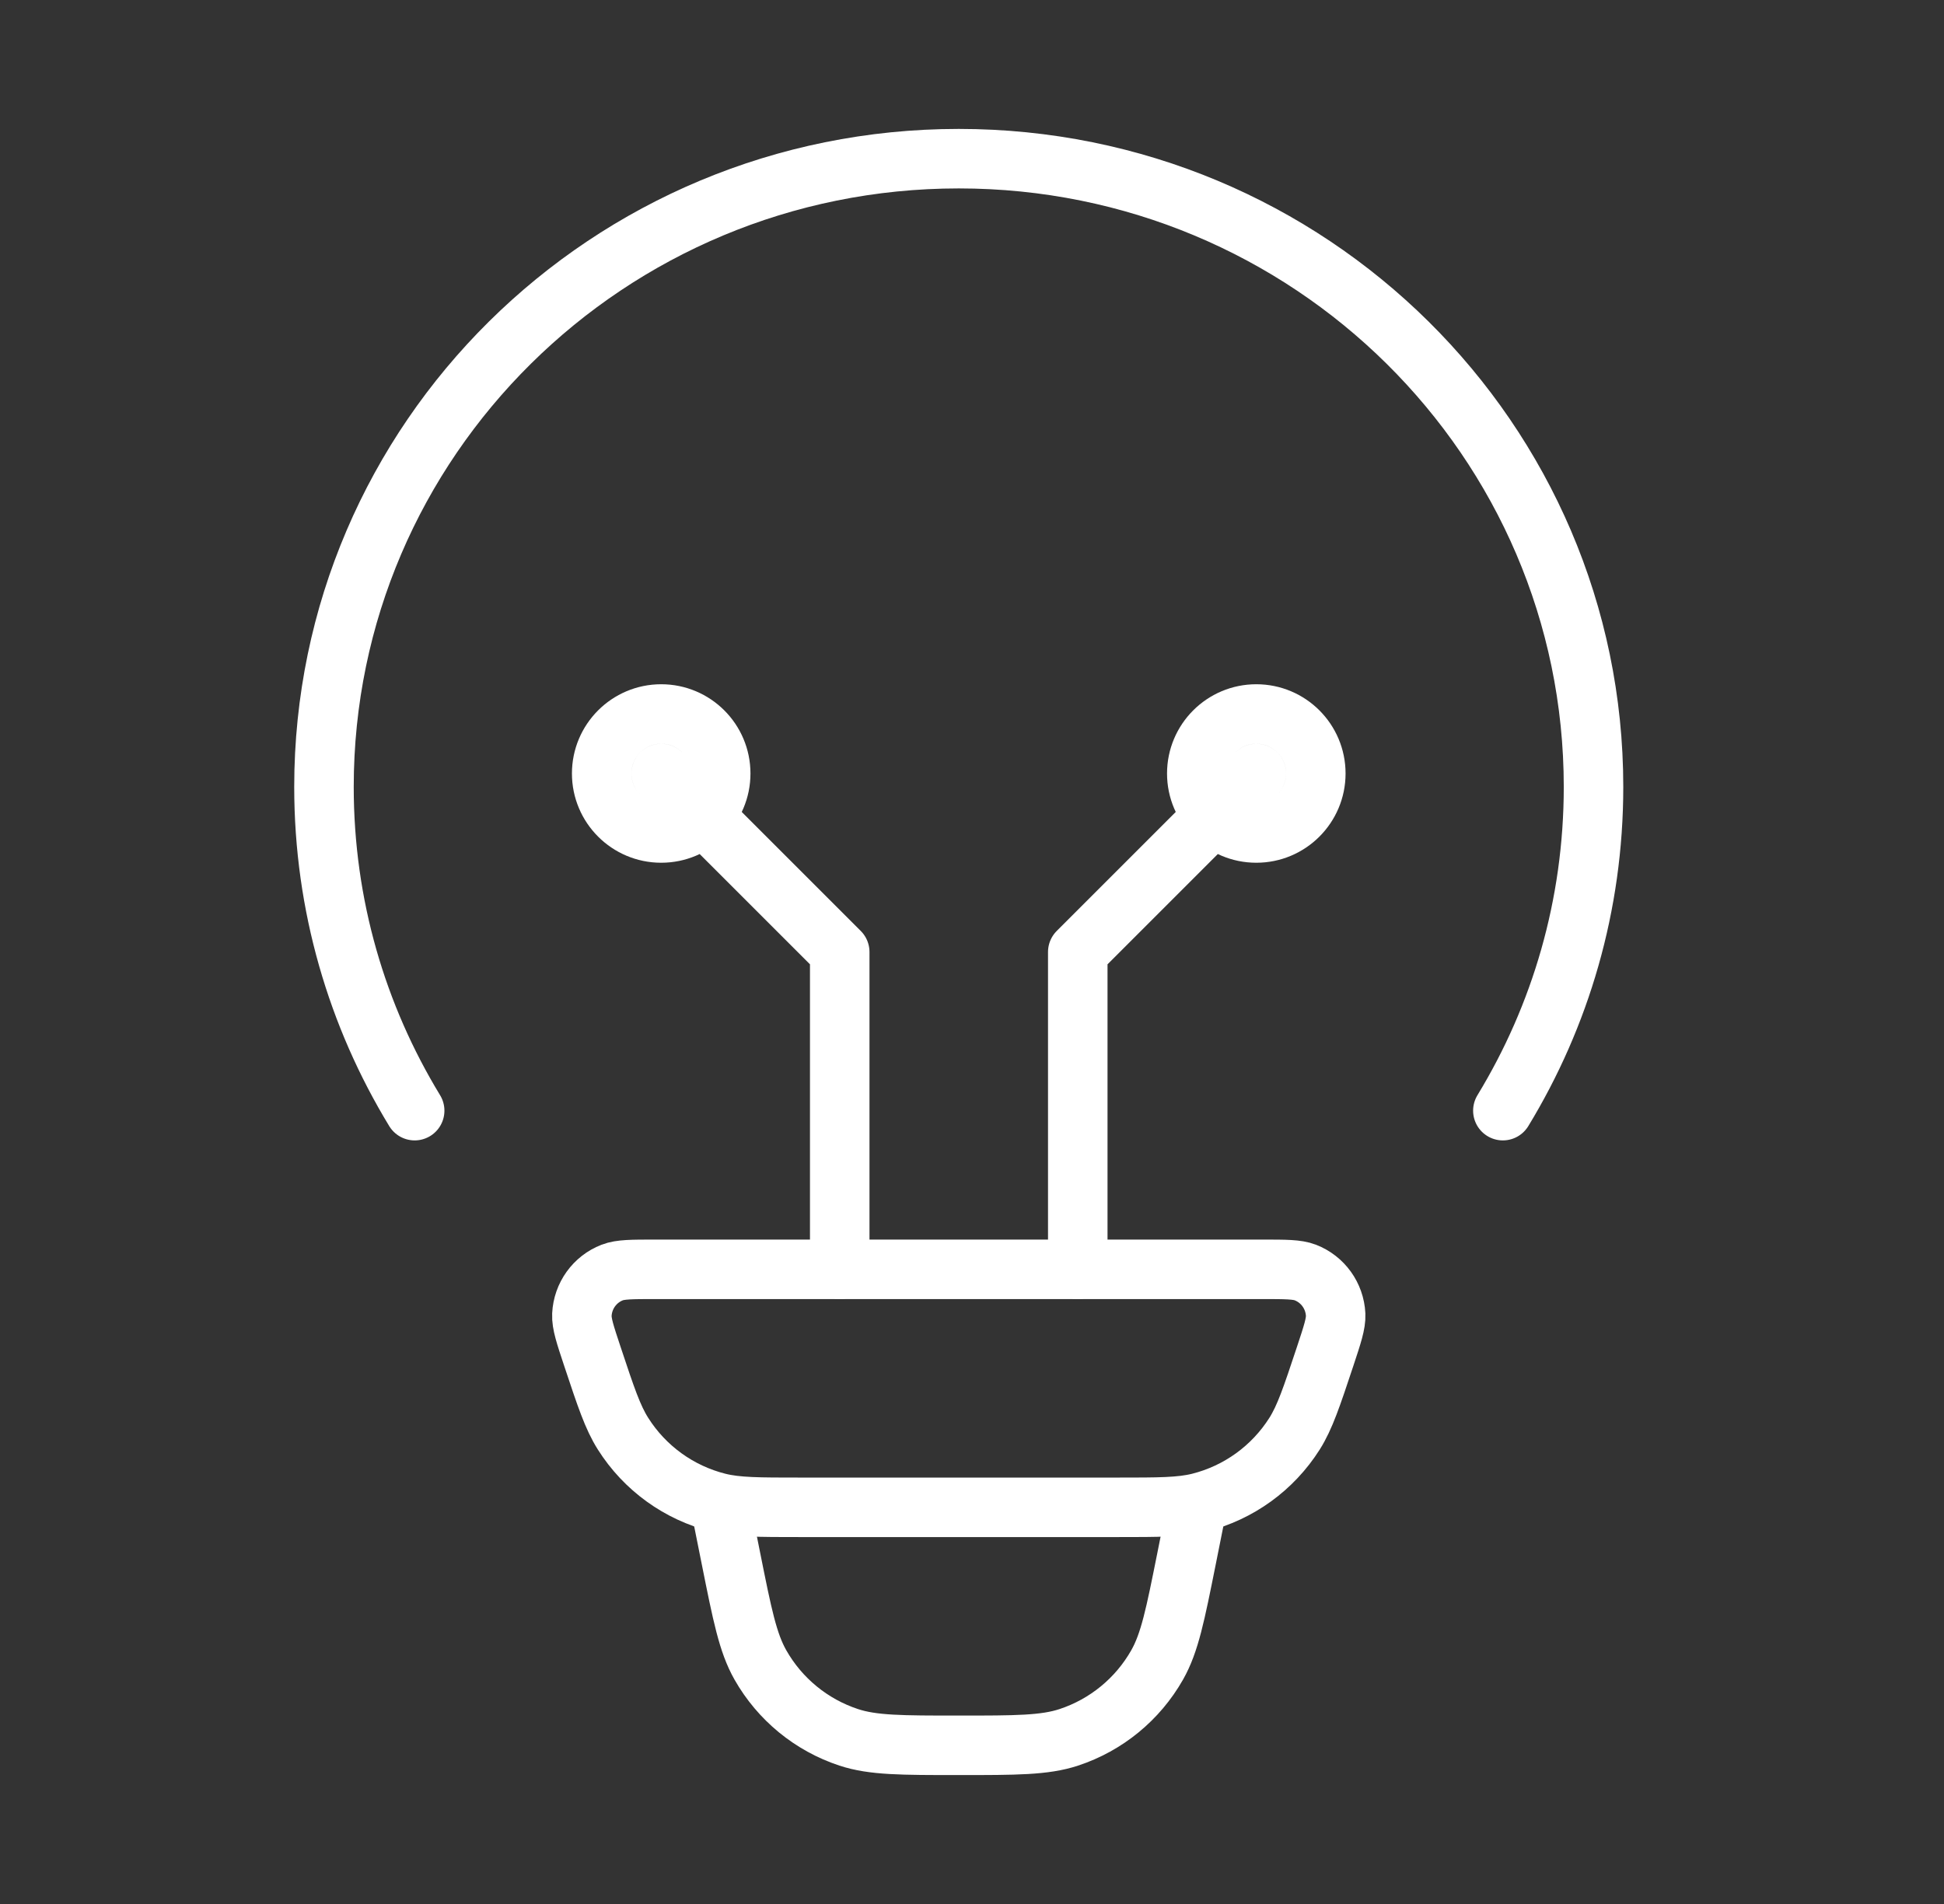 <svg width="49" height="48" viewBox="0 0 49 48" fill="none" xmlns="http://www.w3.org/2000/svg">
<rect x="0" y="0" width="49" height="48" fill="#333333" stroke="none"/>
<path d="M10.452 28C9.001 25.616 8.166 22.824 8.166 19.838C8.166 11.091 15.33 4 24.166 4C33.003 4 40.166 11.091 40.166 19.838C40.166 22.824 39.332 25.616 37.881 28" stroke="white" stroke-width="1.5" stroke-linecap="round"/>
<path d="M14.932 34.196C14.748 33.643 14.657 33.367 14.667 33.143C14.69 32.669 14.989 32.252 15.43 32.081C15.638 32 15.929 32 16.51 32H31.823C32.404 32 32.695 32 32.903 32.081C33.344 32.252 33.643 32.669 33.666 33.143C33.676 33.367 33.584 33.643 33.401 34.196C33.061 35.219 32.891 35.73 32.63 36.144C32.081 37.011 31.221 37.633 30.228 37.882C29.753 38 29.216 38 28.143 38H20.19C19.116 38 18.579 38 18.105 37.882C17.112 37.633 16.252 37.011 15.704 36.144C15.442 35.73 15.272 35.219 14.932 34.196Z" stroke="white" stroke-width="1.5"/>
<path d="M30.166 38L29.908 39.293C29.625 40.707 29.484 41.414 29.167 41.973C28.677 42.837 27.883 43.488 26.94 43.799C26.33 44 25.609 44 24.166 44C22.724 44 22.003 44 21.393 43.799C20.45 43.488 19.656 42.837 19.166 41.973C18.849 41.414 18.708 40.707 18.425 39.293L18.166 38" stroke="white" stroke-width="1.5"/>
<path d="M16.666 19.5L21.166 24V32M16.666 21C17.495 21 18.166 20.328 18.166 19.5C18.166 18.672 17.495 18 16.666 18C15.838 18 15.166 18.672 15.166 19.5C15.166 20.328 15.838 21 16.666 21Z" stroke="white" stroke-width="1.5" stroke-linecap="round" stroke-linejoin="round"/>
<path d="M31.666 19.5L27.166 24V32M31.666 21C30.838 21 30.166 20.328 30.166 19.5C30.166 18.672 30.838 18 31.666 18C32.495 18 33.166 18.672 33.166 19.5C33.166 20.328 32.495 21 31.666 21Z" stroke="white" stroke-width="1.5" stroke-linecap="round" stroke-linejoin="round"/>
</svg>
